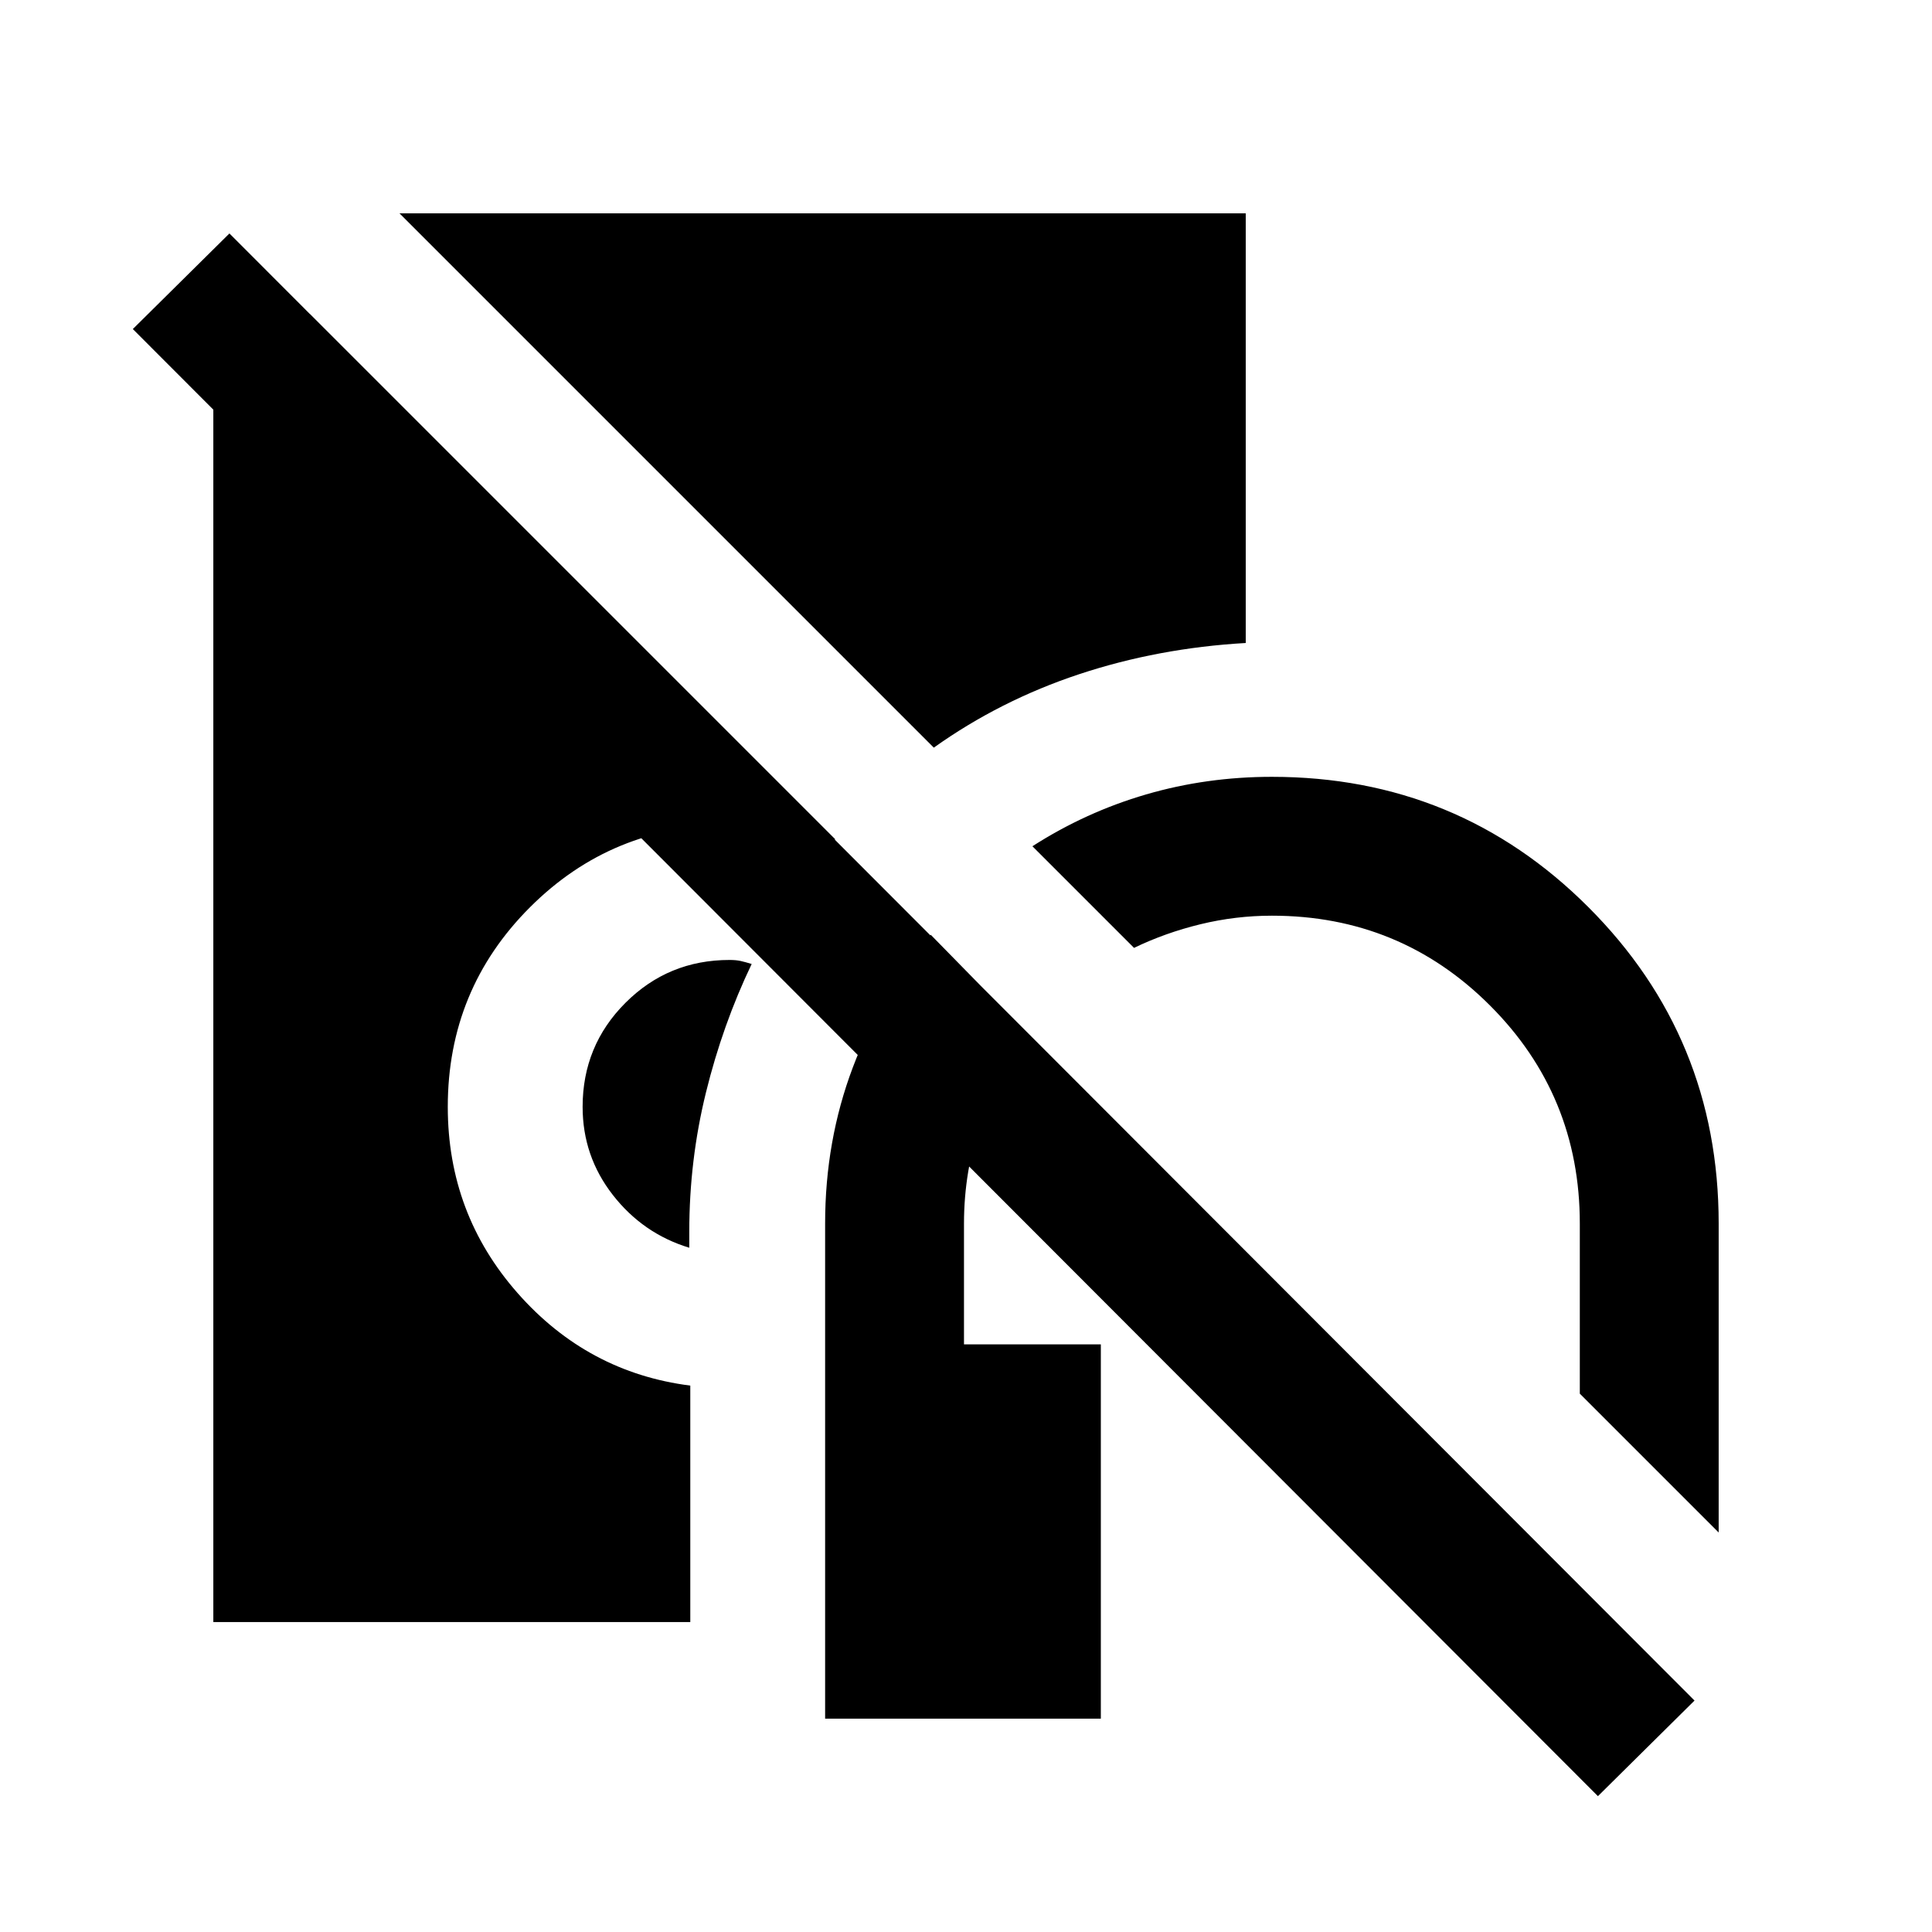 <svg xmlns="http://www.w3.org/2000/svg" height="20" viewBox="0 -960 960 960" width="20"><path d="M410-106v-246q0-41.152 13.75-77.576Q437.5-466 462.5-495.5L511-446q-15 19-23.5 43.25T479-352v60h68v186H410Zm444-92.5-69-69V-352q0-63.75-44.625-108.375T632-505q-18 0-35.5 4.25t-33 11.75L513-539.5q26.5-17 56.487-25.75Q599.475-574 632-574q92.5 0 157.25 64.75T854-352v153.5ZM342.5-340q-23-7-38-26.25t-15-43.75q0-30.417 21.292-51.708Q332.083-483 362.5-483q3.25 0 5.5.5t5.5 1.5q-14.424 30.159-22.712 63.829Q342.5-383.5 342.5-348v8ZM464-588.5 198.5-854H619v213.5q-43.5 2.5-82.75 15.5T464-588.5ZM106-154v-650h48l261 261-1.167 1.167Q413-541 412-540.5q-11.5-5-23.824-7.25Q375.852-550 362.5-550q-58.343 0-99.171 40.829Q222.5-468.343 222.5-410q0 53.176 34.75 92.588Q292-278 343-271.5V-154H106Zm688 86.5-728-729 48-47.5 728 729-48 47.5Z"/></svg>